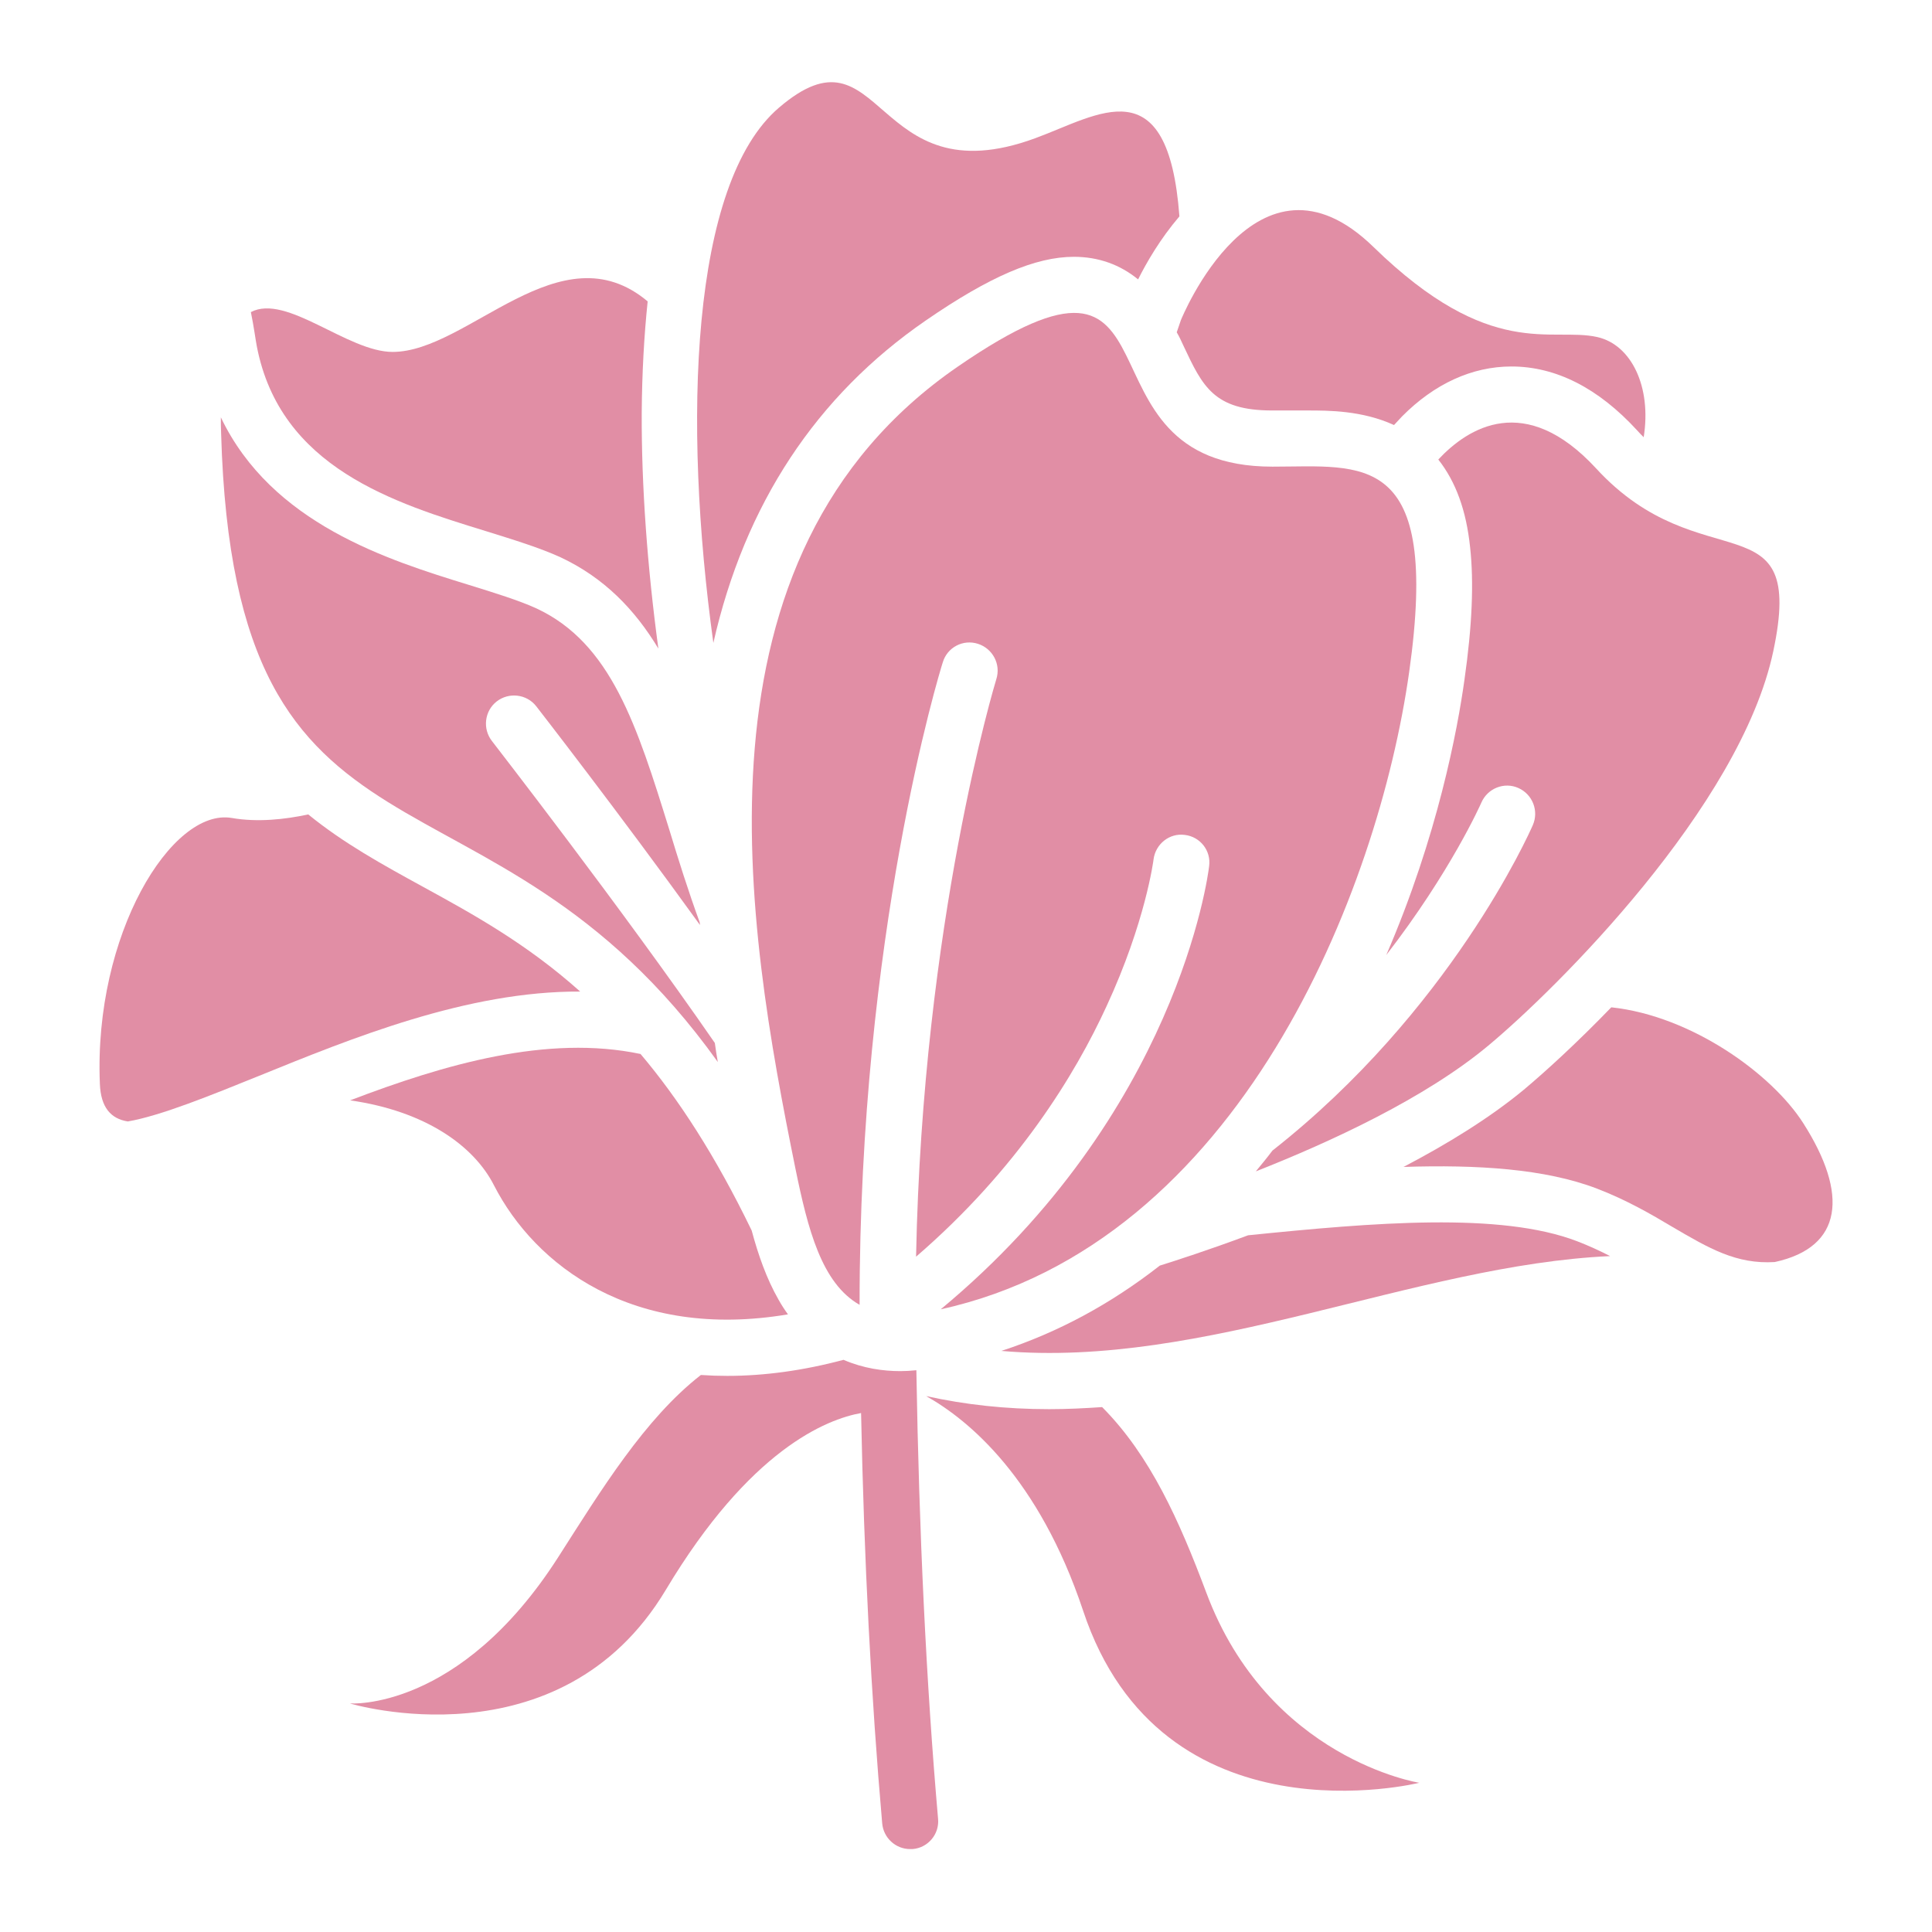 <?xml version="1.0" encoding="utf-8"?>
<!-- Generator: Adobe Illustrator 27.5.0, SVG Export Plug-In . SVG Version: 6.00 Build 0)  -->
<svg version="1.1" id="圖層_1" xmlns="http://www.w3.org/2000/svg" xmlns:xlink="http://www.w3.org/1999/xlink" x="0px" y="0px"
	 viewBox="0 0 650 650" style="enable-background:new 0 0 650 650;" xml:space="preserve">
<style type="text/css">
	.st0{fill:#E18EA5;}
	.st1{clip-path:url(#SVGID_00000018932148042512235710000014030699049129705892_);}
</style>
<g>
	<path class="st0" d="M405.8,535.7c-9-24-18.8-46-35-62.3c-5.9,0.4-11.8,0.7-17.8,0.7c-14.6,0-28.3-1.5-41.4-4.4
		c14.4,8.1,37.9,27.6,52.8,72.2c26.4,79.5,113.1,57.9,113.1,57.9S426.7,591.8,405.8,535.7z"/>
	<path class="st0" d="M316.5,440.5c100.6-22.1,147.2-140.8,157.6-214.4c10.6-74.9-15.7-69.1-46-69.1c-70.3,0-25.7-88.8-105.8-33.7
		c-92.9,63.9-71.2,188.5-54.7,269.8c4.2,20.5,8.8,38.6,21.6,45.9c-0.1-124.4,26.8-212.5,28-216.2c1.5-5,6.8-7.8,11.8-6.2
		s7.8,6.9,6.2,11.9c-0.3,1-24.8,81.5-27,194.3c34.2-29.5,53.6-61.4,64.1-84.3c13.1-28.3,15.8-49.2,15.8-49.4
		c0.7-5.2,5.4-8.9,10.5-8.2c5.2,0.6,8.9,5.3,8.2,10.5C406.4,294.9,395.9,374.6,316.5,440.5z"/>
	<path class="st0" d="M606.7,377.9c-10.5-16.5-37.5-36.1-64.6-39c-11.4,11.8-22,21.5-29.4,27.7c-11.6,9.6-25.8,18.3-40.5,26
		c24.8-0.8,47.6,0.6,65.1,7.3c9.9,3.8,18.2,8.6,25.4,12.9c12.3,7.2,21.5,12.6,34.4,11.8C620.1,419.6,621.9,401.7,606.7,377.9z"/>
	<path class="st0" d="M398.2,116.4c6.4,13.6,10.2,21.7,29.8,21.7c1.9,0,3.9,0,5.9,0c2,0,4,0,6,0c7.1,0,18.4,0,29.1,4.9
		c0.9-1,1.8-1.9,2.7-2.9c10.9-11,23.6-16.8,36.8-16.8c14.9,0,29.2,7.2,42.3,21.5c0.7,0.8,1.5,1.6,2.2,2.3
		c2.7-16.9-4.1-31.1-15.6-33.7c-15.6-3.5-35.9,8.1-75.3-30.3c-39.4-38.4-64.8,24.6-64.8,24.6l-1.4,4.1
		C396.8,113.3,397.5,114.9,398.2,116.4z"/>
	<path class="st0" d="M311.5,107.8C333,93,348.4,86.4,361.3,86.4h0c8.2,0,15.5,2.6,21.6,7.6c2.8-5.6,7.4-13.6,13.9-21.2
		c-3.8-50.8-27.2-34.1-48.5-26.3c-55.1,20.3-51-40.4-86.2-10.3c-29.8,25.4-32.4,105.6-22.1,180.1
		C250.6,169.6,274.6,133.2,311.5,107.8z"/>
	<path class="st0" d="M142.4,298.4c-13.7-7.5-26.8-14.7-38.7-24.4c-7.8,1.7-17.1,2.7-25.7,1.2c-20.2-3.5-46.5,39.2-44.4,89.4
		c0.3,8,3.7,11.8,9.4,12.7c11.1-1.9,28.2-8.9,43.8-15.2c31.5-12.8,70.4-28.7,108.4-28.5C177.2,317.5,159.2,307.6,142.4,298.4z"/>
	<path class="st0" d="M215.5,354.6c-31.4-6.6-66,3.5-97.7,15.6c25.2,3.6,41.6,15.2,48.4,28.6c13.8,26.9,46.7,52.2,98.9,43.4
		c-1.1-1.5-2.2-3.2-3.2-5c-4-7-6.8-15-9-23.2C240.7,388.8,228.2,369.6,215.5,354.6z"/>
	<path class="st0" d="M163.5,178.7c9.3,2.9,18.1,5.6,25.1,8.8c14.7,6.9,25,17.6,32.9,30.7c-3.7-27.3-5.7-54.6-5.6-79.3
		c0.1-13.5,0.8-26,2-37.5c-29.4-24.7-60.4,17-85.8,17c-15.2,0-35.7-19.7-47.7-13.4c1,4.8,1.6,9.5,2,11.5
		C94.3,157.4,132.6,169.2,163.5,178.7z"/>
	<path class="st0" d="M537,157.6c-23.9-25.9-43.1-13.7-53.1-3c5.9,7.5,9.4,17.1,10.7,29.5c1.3,11.8,0.7,26.4-1.9,44.6
		c-2.3,16.6-9,52.6-26.3,92.6c21.6-27.9,31.8-50.8,32-51.3c2.1-4.8,7.7-7,12.4-4.9c4.8,2.1,7,7.7,4.9,12.5
		c-1.3,3-27.9,62.6-87.6,109.5c-1.8,2.4-3.7,4.7-5.6,7c25.4-10,57.1-24.7,78.2-42.3c22.6-18.8,84.8-80.3,95.9-132.7
		C607.7,166.9,572.4,196.1,537,157.6z"/>
	<path class="st0" d="M241.5,357.3c-0.4-2.1-0.7-4.3-1-6.4C209,305.3,166,250,165.5,249.3c-3.2-4.1-2.5-10.1,1.6-13.3
		c4.1-3.2,10.1-2.5,13.3,1.6c0.4,0.5,27.9,35.9,55.1,73.6c0-0.3-0.1-0.6-0.1-0.9c-3.9-10.7-7.2-21.2-10.2-31.1
		c-10.9-35.1-19.6-62.8-44.7-74.5c-5.9-2.7-14-5.2-22.7-7.9c-27.3-8.4-66.4-20.6-83.5-56.4c0,1.8,0,3.7,0.1,5.6
		C78.9,303.1,163.8,248.7,241.5,357.3z"/>
	<path class="st0" d="M419.9,415.6c-13.4,5-24.3,8.5-29.7,10.2c-16.5,12.9-34.3,22.5-53.3,28.7c68.4,6,139-28.9,204.8-31.9
		c-3.5-1.8-7.2-3.5-11.1-5C504.8,407.7,462.2,411.3,419.9,415.6z"/>
	<g>
		<defs>
			<rect id="SVGID_1_" x="114.5" y="456.5" width="203.1" height="165.8"/>
		</defs>
		<clipPath id="SVGID_00000071522531635855610020000013512703655132020662_">
			<use xlink:href="#SVGID_1_"  style="overflow:visible;"/>
		</clipPath>
		<g style="clip-path:url(#SVGID_00000071522531635855610020000013512703655132020662_);">
			<path class="st0" d="M308.3,461c-1.9,0.2-3.7,0.3-5.4,0.3c-5.7,0-12.4-0.9-19.1-3.8c-13.5,3.6-26.6,5.4-39.1,5.4
				c-3,0-6-0.1-8.9-0.3c-18.9,14.7-33.6,38.8-48,61.3c-33.3,52-70.1,49.2-70.1,49.2s70.6,21.4,106.3-38.2
				c28.3-47.3,54.1-57.4,65.7-59.5c1,49.5,3.4,95.7,7.1,138c0.4,4.9,4.5,8.7,9.4,8.7c0.3,0,0.5,0,0.8,0c5.2-0.4,9.1-5,8.6-10.2
				C311.6,566,309.2,515.4,308.3,461z"/>
		</g>
	</g>
</g>
</svg>
